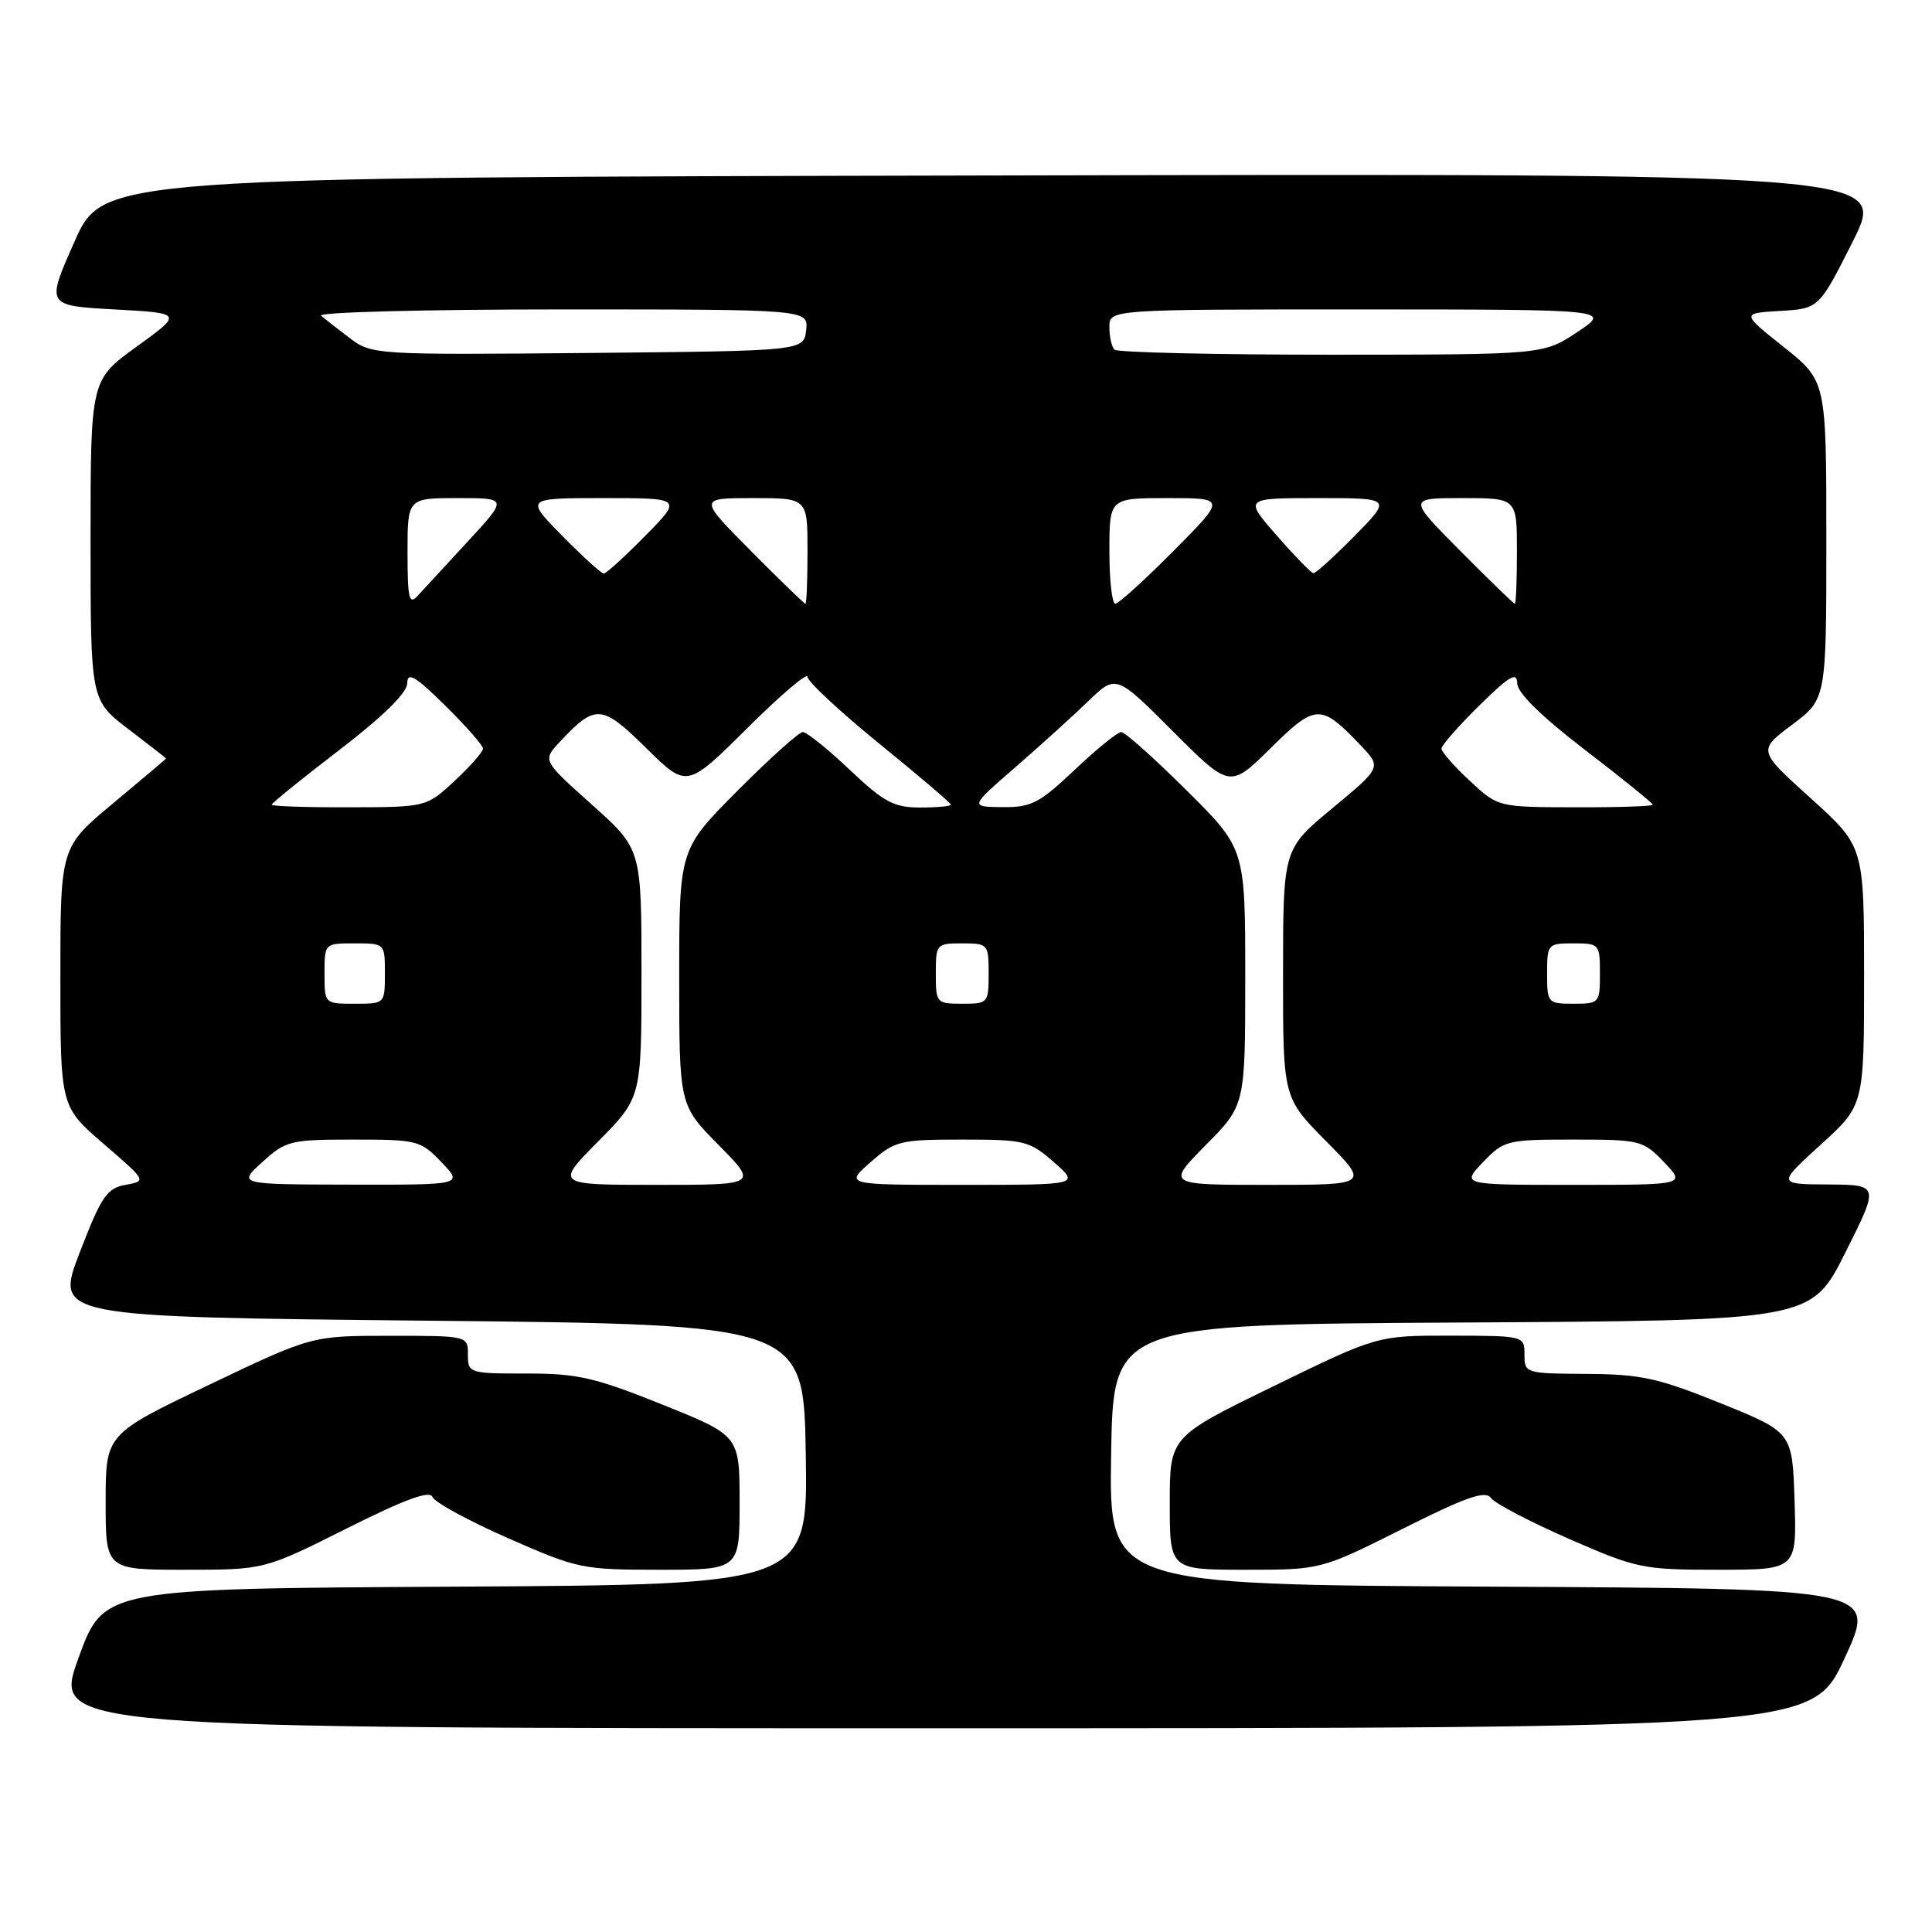 <?xml version="1.0" encoding="UTF-8" standalone="no"?>
<!DOCTYPE svg PUBLIC "-//W3C//DTD SVG 1.1//EN" "http://www.w3.org/Graphics/SVG/1.1/DTD/svg11.dtd" >
<svg xmlns="http://www.w3.org/2000/svg" xmlns:xlink="http://www.w3.org/1999/xlink" version="1.1" viewBox="0 0 256 256">
 <g >
 <path fill="currentColor"
d=" M 244.41 219.75 C 248.69 210.50 248.69 210.50 197.82 210.24 C 146.95 209.98 146.95 209.98 147.23 192.74 C 147.50 175.50 147.50 175.50 193.74 175.24 C 239.99 174.98 239.99 174.98 244.51 165.99 C 249.02 157.00 249.02 157.00 242.26 156.95 C 235.50 156.91 235.50 156.91 241.25 151.68 C 247.00 146.46 247.00 146.46 247.00 129.31 C 247.00 112.17 247.00 112.17 239.96 105.80 C 232.91 99.44 232.91 99.44 237.46 96.03 C 242.00 92.63 242.00 92.63 242.00 71.55 C 242.00 50.48 242.00 50.48 236.36 45.99 C 230.73 41.50 230.73 41.50 235.88 41.20 C 241.03 40.89 241.03 40.89 245.53 31.94 C 250.02 22.99 250.02 22.99 131.84 23.25 C 13.66 23.50 13.66 23.50 9.88 32.00 C 6.10 40.50 6.10 40.50 15.17 41.00 C 24.23 41.50 24.23 41.50 18.12 45.92 C 12.00 50.35 12.00 50.35 12.00 71.57 C 12.00 92.78 12.00 92.78 17.00 96.60 C 19.75 98.70 22.00 100.45 22.00 100.50 C 22.00 100.56 18.85 103.22 15.00 106.43 C 8.00 112.26 8.00 112.26 8.00 129.44 C 8.00 146.62 8.00 146.62 13.72 151.56 C 19.44 156.49 19.44 156.49 16.63 157.00 C 14.16 157.44 13.43 158.52 10.55 166.00 C 7.28 174.50 7.28 174.50 56.89 175.00 C 106.50 175.50 106.50 175.50 106.77 192.74 C 107.05 209.98 107.05 209.98 60.38 210.24 C 13.72 210.50 13.72 210.50 10.38 219.75 C 7.04 229.00 7.04 229.00 123.58 229.00 C 240.12 229.00 240.12 229.00 244.41 219.75 Z  M 45.92 202.54 C 53.61 198.68 56.96 197.45 57.30 198.35 C 57.57 199.05 62.07 201.51 67.31 203.81 C 76.52 207.87 77.15 208.00 87.41 208.00 C 98.00 208.00 98.00 208.00 98.00 199.11 C 98.00 190.22 98.00 190.22 87.75 186.11 C 78.81 182.52 76.51 181.99 69.75 182.00 C 62.15 182.00 62.00 181.95 62.00 179.50 C 62.00 177.00 62.00 177.00 51.65 177.00 C 41.30 177.00 41.30 177.00 27.65 183.52 C 14.00 190.04 14.00 190.04 14.00 199.02 C 14.00 208.00 14.00 208.00 24.52 208.00 C 35.03 208.00 35.03 208.00 45.92 202.54 Z  M 185.83 202.59 C 194.30 198.34 196.82 197.46 197.56 198.49 C 198.08 199.21 202.72 201.64 207.88 203.90 C 216.88 207.84 217.67 208.00 227.66 208.00 C 238.08 208.00 238.08 208.00 237.79 198.89 C 237.50 189.78 237.50 189.78 228.00 185.94 C 219.73 182.60 217.43 182.09 210.25 182.05 C 202.13 182.00 202.00 181.96 202.00 179.50 C 202.00 177.01 201.98 177.00 192.25 176.98 C 182.50 176.97 182.50 176.97 168.75 183.68 C 155.00 190.38 155.00 190.38 155.00 199.19 C 155.00 208.00 155.00 208.00 165.02 208.00 C 175.03 208.00 175.03 208.00 185.83 202.59 Z  M 34.77 153.97 C 37.87 151.15 38.47 151.00 46.83 151.00 C 55.30 151.00 55.73 151.11 58.50 154.00 C 61.37 157.00 61.37 157.00 46.44 156.97 C 31.50 156.94 31.50 156.94 34.77 153.97 Z  M 79.28 151.22 C 85.00 145.44 85.00 145.44 85.00 128.97 C 85.00 112.50 85.00 112.50 78.44 106.63 C 71.87 100.76 71.87 100.76 74.19 98.29 C 78.90 93.25 79.74 93.32 85.62 99.12 C 91.01 104.44 91.01 104.44 99.01 96.49 C 103.40 92.12 107.00 89.06 107.00 89.68 C 107.00 90.30 111.28 94.28 116.50 98.53 C 121.72 102.77 126.00 106.42 126.00 106.62 C 126.00 106.83 124.17 107.00 121.94 107.00 C 118.44 107.00 117.15 106.31 112.59 102.00 C 109.69 99.25 106.89 97.00 106.38 97.00 C 105.87 97.00 101.98 100.50 97.73 104.77 C 90.00 112.54 90.00 112.54 90.00 129.49 C 90.00 146.44 90.00 146.44 95.22 151.72 C 100.43 157.00 100.43 157.00 87.00 157.00 C 73.56 157.00 73.56 157.00 79.28 151.22 Z  M 115.35 154.00 C 118.59 151.16 119.22 151.00 127.50 151.00 C 135.78 151.00 136.41 151.16 139.65 154.00 C 143.07 157.00 143.07 157.00 127.50 157.00 C 111.93 157.00 111.93 157.00 115.35 154.00 Z  M 159.78 151.72 C 165.00 146.44 165.00 146.44 165.00 129.45 C 165.00 112.45 165.00 112.45 157.23 104.73 C 152.95 100.48 149.06 97.00 148.57 97.00 C 148.09 97.00 145.31 99.25 142.41 102.00 C 137.71 106.44 136.64 106.99 132.81 106.95 C 128.50 106.90 128.50 106.90 134.50 101.70 C 137.79 98.84 142.15 94.89 144.18 92.93 C 147.88 89.36 147.88 89.36 155.42 96.91 C 162.97 104.46 162.97 104.46 168.37 99.13 C 174.34 93.23 175.01 93.21 180.28 98.75 C 183.07 101.68 183.07 101.68 176.55 107.09 C 170.02 112.50 170.02 112.50 170.01 128.97 C 170.00 145.44 170.00 145.44 175.72 151.22 C 181.44 157.00 181.44 157.00 168.00 157.00 C 154.57 157.00 154.57 157.00 159.78 151.72 Z  M 196.50 154.00 C 199.28 151.10 199.67 151.00 208.50 151.00 C 217.33 151.00 217.72 151.10 220.50 154.00 C 223.37 157.00 223.37 157.00 208.50 157.00 C 193.63 157.00 193.63 157.00 196.50 154.00 Z  M 43.00 129.00 C 43.00 125.00 43.00 125.00 47.00 125.00 C 51.00 125.00 51.00 125.00 51.00 129.00 C 51.00 133.00 51.00 133.00 47.00 133.00 C 43.00 133.00 43.00 133.00 43.00 129.00 Z  M 124.00 129.00 C 124.00 125.10 124.08 125.00 127.50 125.00 C 130.92 125.00 131.00 125.10 131.00 129.00 C 131.00 132.90 130.92 133.00 127.50 133.00 C 124.08 133.00 124.00 132.90 124.00 129.00 Z  M 205.00 129.00 C 205.00 125.10 205.08 125.00 208.50 125.00 C 211.92 125.00 212.00 125.10 212.00 129.00 C 212.00 132.90 211.92 133.00 208.50 133.00 C 205.08 133.00 205.00 132.90 205.00 129.00 Z  M 36.00 106.63 C 36.00 106.42 40.03 103.16 44.96 99.38 C 50.77 94.92 53.94 91.81 53.96 90.54 C 53.99 88.97 55.00 89.56 59.00 93.50 C 61.75 96.21 64.00 98.77 64.00 99.20 C 64.00 99.62 62.31 101.54 60.25 103.46 C 56.50 106.95 56.50 106.95 46.25 106.97 C 40.61 106.99 36.00 106.83 36.00 106.63 Z  M 194.75 103.46 C 192.69 101.54 191.00 99.62 191.00 99.20 C 191.00 98.77 193.25 96.21 196.00 93.50 C 200.00 89.56 201.01 88.97 201.04 90.54 C 201.06 91.81 204.23 94.92 210.04 99.38 C 214.97 103.16 219.00 106.42 219.00 106.63 C 219.00 106.83 214.39 106.99 208.75 106.97 C 198.50 106.95 198.50 106.95 194.75 103.46 Z  M 54.00 73.21 C 54.00 66.00 54.00 66.00 60.65 66.00 C 67.29 66.00 67.29 66.00 61.98 71.75 C 59.06 74.91 56.06 78.16 55.33 78.96 C 54.21 80.20 54.00 79.29 54.00 73.21 Z  M 99.50 73.00 C 92.55 66.00 92.55 66.00 99.78 66.00 C 107.00 66.00 107.00 66.00 107.00 73.00 C 107.00 76.85 106.88 80.00 106.72 80.00 C 106.57 80.00 103.32 76.85 99.50 73.00 Z  M 147.00 73.00 C 147.00 66.00 147.00 66.00 154.72 66.00 C 162.45 66.00 162.45 66.00 155.50 73.00 C 151.68 76.85 148.20 80.00 147.78 80.00 C 147.35 80.00 147.00 76.85 147.00 73.00 Z  M 193.50 73.00 C 186.55 66.00 186.55 66.00 193.78 66.00 C 201.00 66.00 201.00 66.00 201.00 73.00 C 201.00 76.85 200.88 80.00 200.72 80.00 C 200.57 80.00 197.32 76.85 193.50 73.00 Z  M 74.50 71.00 C 69.58 66.00 69.58 66.00 80.00 66.00 C 90.42 66.00 90.42 66.00 85.50 71.00 C 82.79 73.75 80.32 76.00 80.00 76.00 C 79.68 76.00 77.21 73.75 74.50 71.00 Z  M 169.17 70.95 C 164.84 66.00 164.84 66.00 174.63 66.00 C 184.42 66.00 184.42 66.00 179.50 71.00 C 176.79 73.75 174.33 75.98 174.04 75.95 C 173.74 75.93 171.55 73.68 169.17 70.95 Z  M 46.40 44.84 C 44.81 43.64 43.07 42.28 42.55 41.83 C 42.03 41.37 56.34 41.00 74.37 41.00 C 107.13 41.00 107.13 41.00 106.82 43.75 C 106.50 46.50 106.50 46.50 77.90 46.77 C 49.84 47.03 49.25 46.99 46.40 44.84 Z  M 147.67 46.33 C 147.30 45.97 147.00 44.62 147.00 43.33 C 147.00 41.00 147.00 41.00 180.25 41.00 C 213.50 41.01 213.50 41.01 209.00 44.00 C 204.50 46.99 204.50 46.99 176.42 47.00 C 160.97 47.00 148.03 46.70 147.67 46.33 Z "/>
</g>
</svg>
